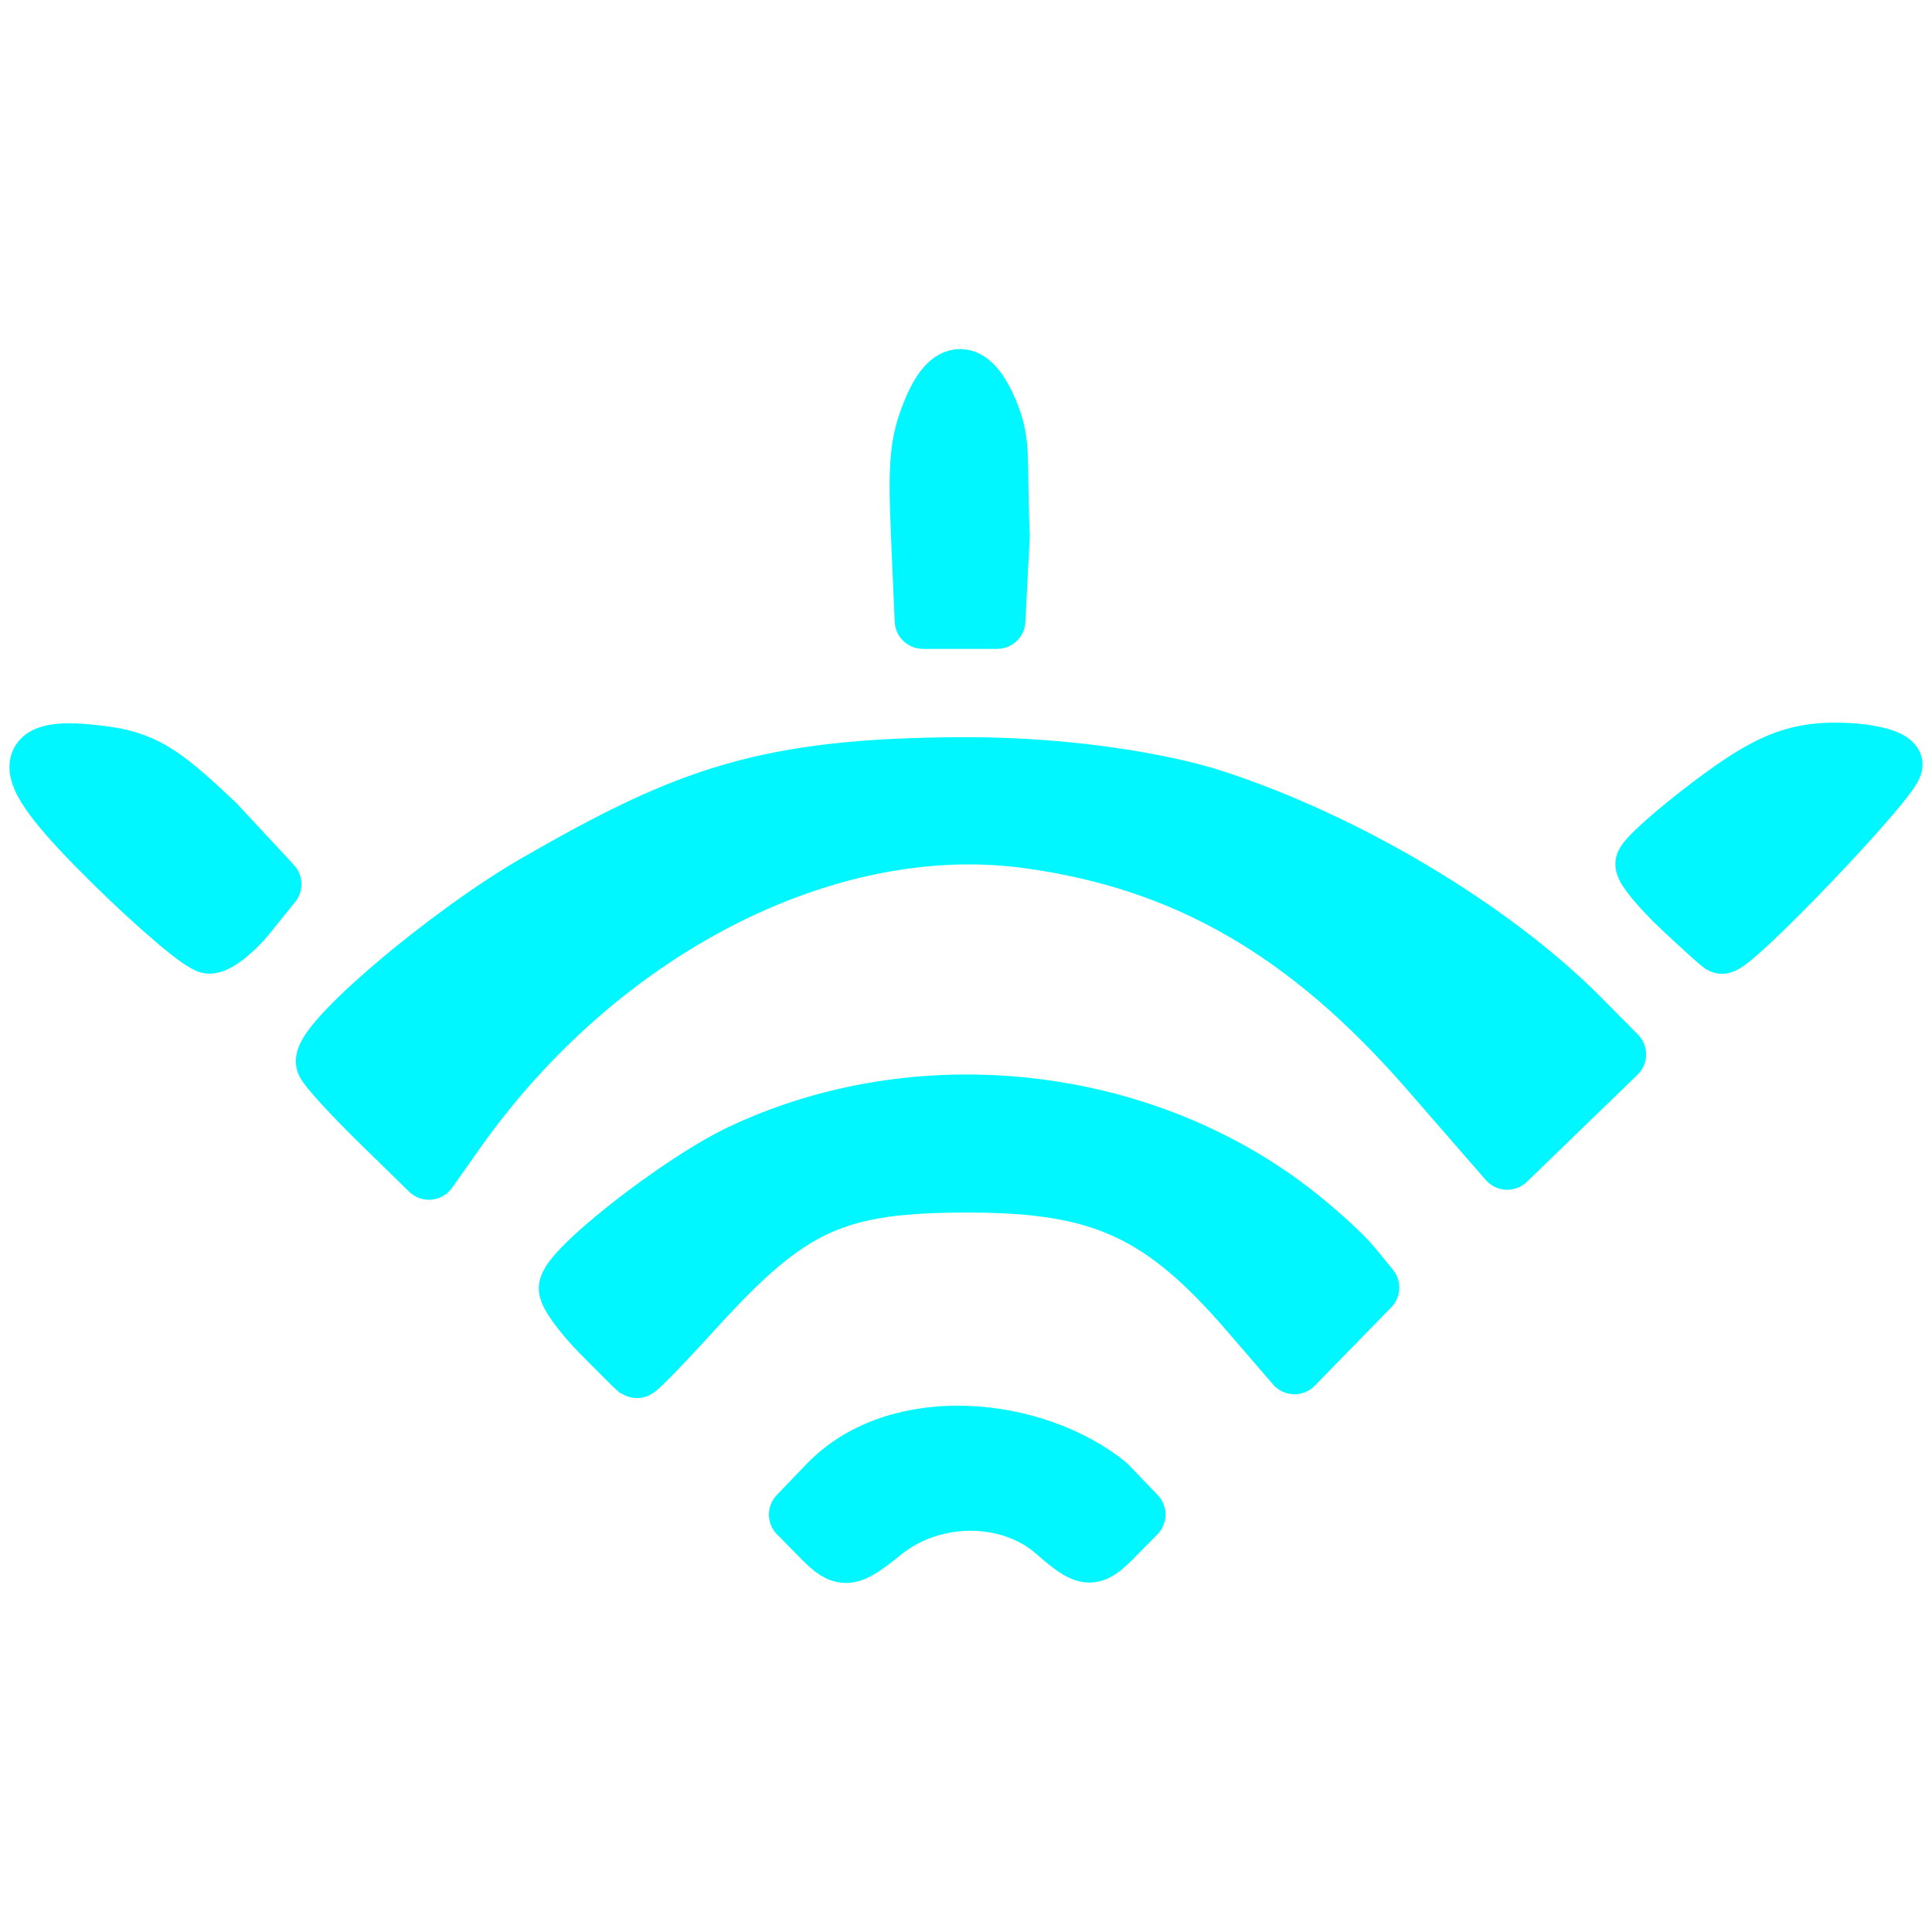 <?xml version="1.0" encoding="UTF-8"?>
<svg width="512" height="512">
  <path
    d="m 217.657,407.835 -6.379,-6.457 7.875,-8.193 c 18.66,-19.414 55.077,-15.617 74.42,0.073 l 7.802,8.12 -6.321,6.401 c -5.731,5.804 -7.179,5.65 -15.506,-1.643 -12.151,-10.642 -32.339,-10.617 -45.514,0.056 -9.09,7.365 -10.577,7.514 -16.377,1.643 z m -58.466,-54.24 c -4.904,-4.962 -8.916,-10.425 -8.916,-12.139 0,-5.021 29.669,-28.261 45.932,-35.978 46.851,-22.233 105.673,-16.016 146.42,15.474 6.171,4.769 13.351,11.282 15.955,14.473 l 4.735,5.802 -10.132,10.385 -10.132,10.385 -12.109,-14.043 c -22.973,-26.642 -38.857,-33.996 -73.678,-34.108 -35.651,-0.115 -47.65,5.294 -72.624,32.739 -8.456,9.293 -15.636,16.702 -15.955,16.464 -0.319,-0.237 -4.592,-4.491 -9.496,-9.454 z m -58.657,-55.989 c -7.227,-7.064 -13.764,-14.192 -14.528,-15.842 -2.228,-4.81 32.212,-34.201 56.255,-48.007 39.61,-22.746 60.402,-30.742 113.127,-30.896 29.801,-0.087 54.593,4.859 65.696,8.423 35.405,11.364 74.486,34.653 97.979,58.386 l 9.669,9.768 -14.657,14.181 -14.657,14.181 -20.867,-23.977 C 346.399,246.877 313.944,228.207 272.106,222.589 219.235,215.489 159.033,246.3 121.181,299.831 l -7.508,10.618 z M 29.453,228.466 C 3.924,203.274 3.594,196.623 28.039,199.999 c 11.464,1.583 17.024,6.599 29.324,18.143 l 15.016,16.167 -6.57,8.159 c -3.613,4.488 -8.259,8.119 -10.324,8.071 -2.065,-0.049 -13.779,-9.981 -26.033,-22.073 z m 415.983,12.386 c -5.42,-5.1 -9.854,-10.43 -9.854,-11.845 0,-1.415 8.235,-8.759 18.301,-16.319 14.174,-10.645 21.557,-13.731 32.737,-13.681 7.94,0.035 14.856,1.631 15.37,3.546 0.803,2.996 -43.248,49.191 -45.777,48.005 -0.507,-0.238 -5.356,-4.605 -10.776,-9.705 z M 243.616,141.744 c -0.823,-18.934 -0.34,-24.335 2.904,-32.449 4.979,-12.455 10.886,-12.389 16.007,0.176 3.458,8.485 1.981,13.128 2.881,32.449 l -1.158,22.538 -9.823,0 -9.823,0 -0.988,-22.714 z"
    style="fill:#00f7ff;stroke:#00f7ff;stroke-width:15;stroke-linecap:round;stroke-linejoin:round" />
</svg>
